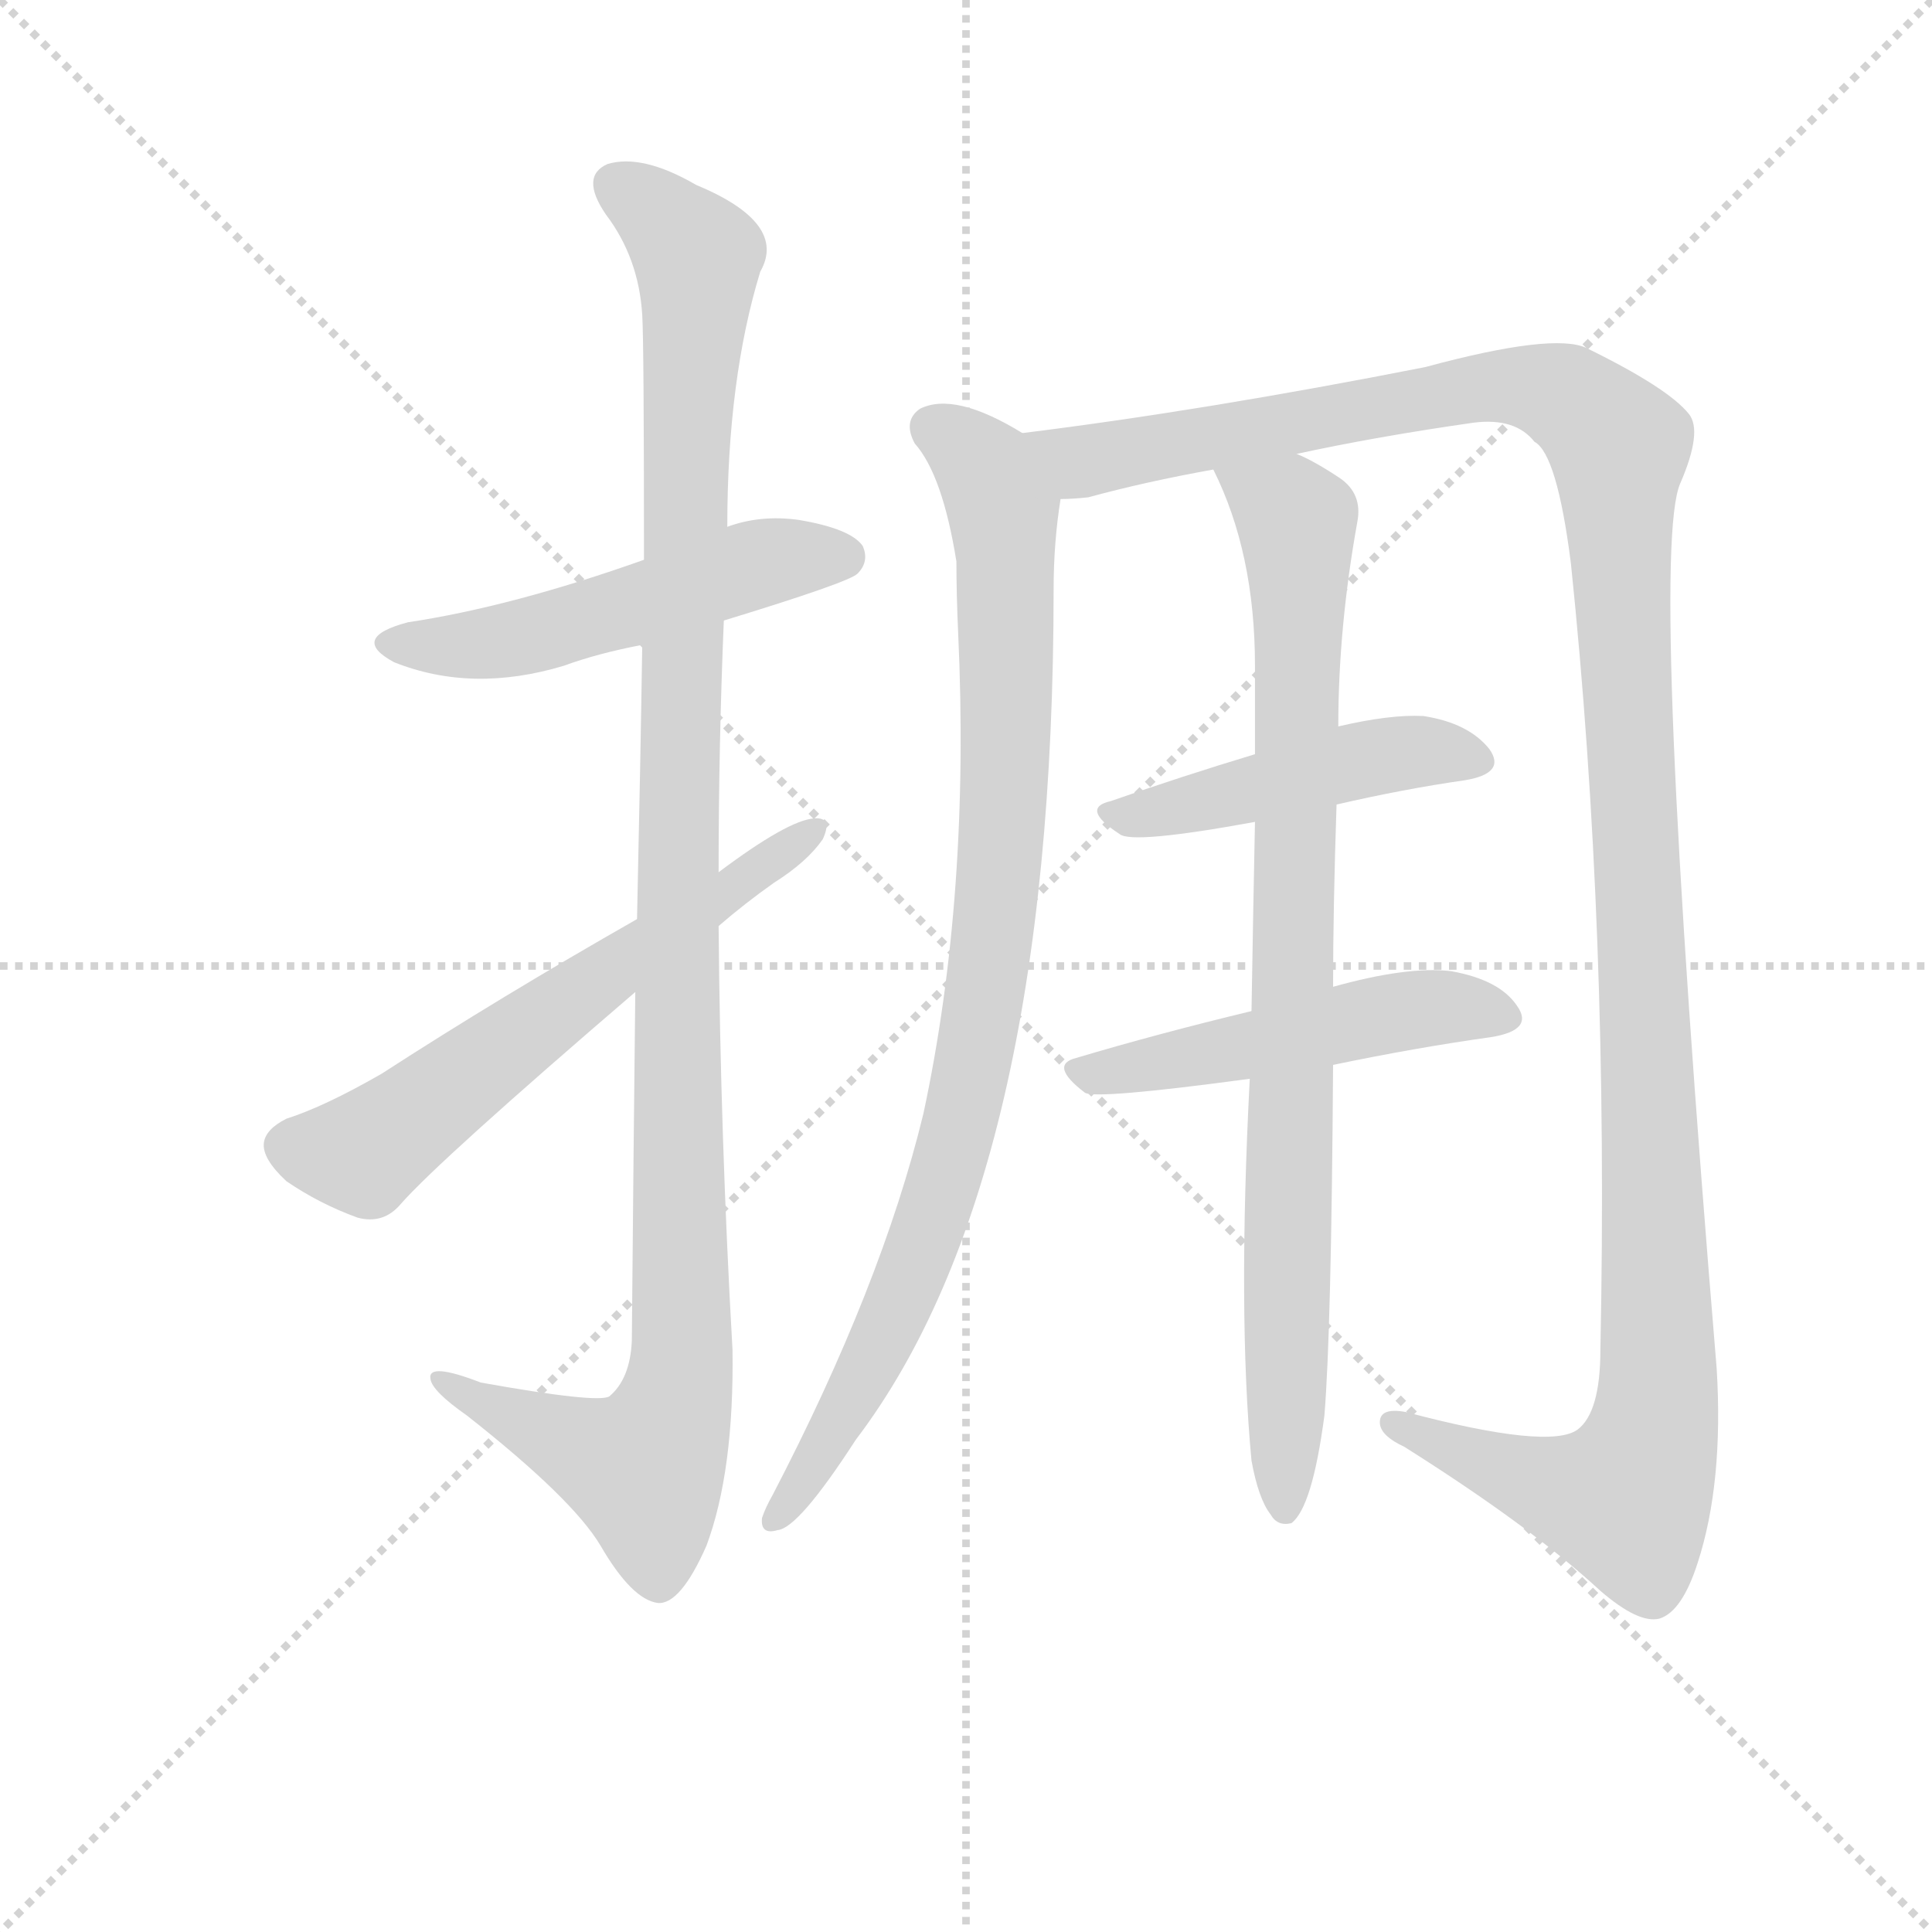 <svg version="1.1" viewBox="0 0 1024 1024" xmlns="http://www.w3.org/2000/svg">
  <g stroke="lightgray" stroke-dasharray="1,1" stroke-width="1" transform="scale(4, 4)">
    <line x1="0" y1="0" x2="256" y2="256"></line>
    <line x1="256" y1="0" x2="0" y2="256"></line>
    <line x1="128" y1="0" x2="128" y2="256"></line>
    <line x1="0" y1="128" x2="256" y2="128"></line>
  </g>
<g transform="scale(0.92, -0.92) translate(60, -900)">
   <style type="text/css">
    @keyframes keyframes0 {
      from {
       stroke: blue;
       stroke-dashoffset: 521;
       stroke-width: 128;
       }
       63% {
       animation-timing-function: step-end;
       stroke: blue;
       stroke-dashoffset: 0;
       stroke-width: 128;
       }
       to {
       stroke: black;
       stroke-width: 1024;
       }
       }
       #make-me-a-hanzi-animation-0 {
         animation: keyframes0 0.674s both;
         animation-delay: 0s;
         animation-timing-function: linear;
       }
    @keyframes keyframes1 {
      from {
       stroke: blue;
       stroke-dashoffset: 1146;
       stroke-width: 128;
       }
       79% {
       animation-timing-function: step-end;
       stroke: blue;
       stroke-dashoffset: 0;
       stroke-width: 128;
       }
       to {
       stroke: black;
       stroke-width: 1024;
       }
       }
       #make-me-a-hanzi-animation-1 {
         animation: keyframes1 1.183s both;
         animation-delay: 0.674s;
         animation-timing-function: linear;
       }
    @keyframes keyframes2 {
      from {
       stroke: blue;
       stroke-dashoffset: 617;
       stroke-width: 128;
       }
       67% {
       animation-timing-function: step-end;
       stroke: blue;
       stroke-dashoffset: 0;
       stroke-width: 128;
       }
       to {
       stroke: black;
       stroke-width: 1024;
       }
       }
       #make-me-a-hanzi-animation-2 {
         animation: keyframes2 0.752s both;
         animation-delay: 1.857s;
         animation-timing-function: linear;
       }
    @keyframes keyframes3 {
      from {
       stroke: blue;
       stroke-dashoffset: 926;
       stroke-width: 128;
       }
       75% {
       animation-timing-function: step-end;
       stroke: blue;
       stroke-dashoffset: 0;
       stroke-width: 128;
       }
       to {
       stroke: black;
       stroke-width: 1024;
       }
       }
       #make-me-a-hanzi-animation-3 {
         animation: keyframes3 1.004s both;
         animation-delay: 2.609s;
         animation-timing-function: linear;
       }
    @keyframes keyframes4 {
      from {
       stroke: blue;
       stroke-dashoffset: 1363;
       stroke-width: 128;
       }
       82% {
       animation-timing-function: step-end;
       stroke: blue;
       stroke-dashoffset: 0;
       stroke-width: 128;
       }
       to {
       stroke: black;
       stroke-width: 1024;
       }
       }
       #make-me-a-hanzi-animation-4 {
         animation: keyframes4 1.359s both;
         animation-delay: 3.612s;
         animation-timing-function: linear;
       }
    @keyframes keyframes5 {
      from {
       stroke: blue;
       stroke-dashoffset: 468;
       stroke-width: 128;
       }
       60% {
       animation-timing-function: step-end;
       stroke: blue;
       stroke-dashoffset: 0;
       stroke-width: 128;
       }
       to {
       stroke: black;
       stroke-width: 1024;
       }
       }
       #make-me-a-hanzi-animation-5 {
         animation: keyframes5 0.631s both;
         animation-delay: 4.972s;
         animation-timing-function: linear;
       }
    @keyframes keyframes6 {
      from {
       stroke: blue;
       stroke-dashoffset: 502;
       stroke-width: 128;
       }
       62% {
       animation-timing-function: step-end;
       stroke: blue;
       stroke-dashoffset: 0;
       stroke-width: 128;
       }
       to {
       stroke: black;
       stroke-width: 1024;
       }
       }
       #make-me-a-hanzi-animation-6 {
         animation: keyframes6 0.659s both;
         animation-delay: 5.602s;
         animation-timing-function: linear;
       }
    @keyframes keyframes7 {
      from {
       stroke: blue;
       stroke-dashoffset: 874;
       stroke-width: 128;
       }
       74% {
       animation-timing-function: step-end;
       stroke: blue;
       stroke-dashoffset: 0;
       stroke-width: 128;
       }
       to {
       stroke: black;
       stroke-width: 1024;
       }
       }
       #make-me-a-hanzi-animation-7 {
         animation: keyframes7 0.961s both;
         animation-delay: 6.261s;
         animation-timing-function: linear;
       }
</style>
<path d="M 357.0 542.5 Q 429.0 564.5 434.0 569.5 Q 441.0 576.5 437.0 585.5 Q 430.0 595.5 400.0 600.5 Q 378.0 603.5 359.0 596.5 L 311.0 577.5 Q 235.0 550.5 175.0 541.5 Q 141.0 532.5 167.0 518.5 Q 212.0 500.5 265.0 516.5 Q 284.0 523.5 310.0 528.5 L 357.0 542.5 Z" fill="lightgray"></path> 
<path d="M 306.0 328.5 Q 305.0 240.5 304.0 127.5 Q 303.0 105.5 291.0 95.5 Q 284.0 91.5 217.0 103.5 Q 186.0 115.5 188.0 105.5 Q 189.0 98.5 209.0 84.5 Q 270.0 36.5 286.0 9.5 Q 304.0 -21.5 319.0 -23.5 Q 332.0 -24.5 347.0 9.5 Q 363.0 52.5 362.0 122.5 Q 355.0 245.5 354.0 366.5 L 354.0 397.5 Q 354.0 470.5 357.0 542.5 L 359.0 596.5 Q 359.0 681.5 378.0 743.5 Q 394.0 771.5 341.0 793.5 Q 310.0 811.5 290.0 805.5 Q 274.0 798.5 289.0 776.5 Q 308.0 751.5 310.0 718.5 Q 311.0 702.5 311.0 577.5 L 310.0 528.5 Q 309.0 461.5 307.0 370.5 L 306.0 328.5 Z" fill="lightgray"></path> 
<path d="M 307.0 370.5 Q 228.0 325.5 160.0 281.5 Q 127.0 262.5 105.0 255.5 Q 93.0 249.5 92.0 241.5 Q 91.0 232.5 105.0 219.5 Q 124.0 206.5 146.0 198.5 Q 161.0 194.5 171.0 206.5 Q 193.0 231.5 306.0 328.5 L 354.0 366.5 Q 369.0 379.5 386.0 391.5 Q 405.0 403.5 414.0 416.5 Q 420.0 429.5 409.0 428.5 Q 394.0 427.5 354.0 397.5 L 307.0 370.5 Z" fill="lightgray"></path> 
<path d="M 529.0 650.5 Q 490.0 674.5 470.0 664.5 Q 460.0 657.5 467.0 644.5 Q 483.0 626.5 491.0 576.5 Q 491.0 557.5 492.0 535.5 Q 499.0 384.5 472.0 258.5 Q 448.0 159.5 385.0 38.5 Q 381.0 31.5 379.0 25.5 Q 378.0 15.5 388.0 18.5 Q 400.0 19.5 433.0 70.5 Q 547.0 220.5 547.0 560.5 Q 547.0 587.5 551.0 612.5 C 554.0 637.5 554.0 637.5 529.0 650.5 Z" fill="lightgray"></path> 
<path d="M 687.0 638.5 Q 733.0 648.5 789.0 656.5 Q 813.0 659.5 824.0 645.5 Q 837.0 638.5 845.0 575.5 Q 867.0 364.5 862.0 122.5 Q 862.0 86.5 849.0 76.5 Q 833.0 64.5 750.0 86.5 Q 734.0 89.5 735.0 79.5 Q 736.0 72.5 749.0 66.5 Q 822.0 20.5 862.0 -16.5 Q 884.0 -35.5 896.0 -32.5 Q 909.0 -28.5 918.0 -0.5 Q 933.0 45.5 929.0 111.5 Q 890.0 580.5 908.0 621.5 Q 921.0 651.5 913.0 661.5 Q 901.0 676.5 854.0 699.5 Q 835.0 708.5 761.0 688.5 Q 634.0 663.5 529.0 650.5 C 499.0 646.5 521.0 607.5 551.0 612.5 Q 558.0 612.5 567.0 613.5 Q 600.0 622.5 639.0 629.5 L 687.0 638.5 Z" fill="lightgray"></path> 
<path d="M 710.0 436.5 Q 749.0 445.5 784.0 450.5 Q 808.0 454.5 798.0 468.5 Q 786.0 483.5 760.0 487.5 Q 741.0 488.5 711.0 481.5 L 663.0 465.5 Q 620.0 452.5 580.0 438.5 Q 562.0 434.5 585.0 419.5 Q 592.0 413.5 663.0 426.5 L 710.0 436.5 Z" fill="lightgray"></path> 
<path d="M 708.0 286.5 Q 756.0 296.5 799.0 302.5 Q 824.0 306.5 814.0 320.5 Q 804.0 335.5 776.0 340.5 Q 751.0 343.5 708.0 331.5 L 661.0 317.5 Q 607.0 304.5 560.0 290.5 Q 544.0 286.5 565.0 270.5 Q 571.0 266.5 660.0 278.5 L 708.0 286.5 Z" fill="lightgray"></path> 
<path d="M 661.0 58.5 Q 665.0 36.5 672.0 27.5 Q 676.0 20.5 684.0 22.5 Q 696.0 31.5 703.0 84.5 Q 707.0 132.5 708.0 286.5 L 708.0 331.5 Q 708.0 376.5 710.0 436.5 L 711.0 481.5 Q 711.0 538.5 722.0 599.5 Q 725.0 615.5 712.0 624.5 Q 697.0 634.5 687.0 638.5 C 660.0 652.5 627.0 656.5 639.0 629.5 Q 663.0 581.5 663.0 516.5 L 663.0 465.5 L 663.0 426.5 Q 662.0 377.5 661.0 317.5 L 660.0 278.5 Q 653.0 143.5 661.0 58.5 Z" fill="lightgray"></path> 
      <clipPath id="make-me-a-hanzi-clip-0">
      <path d="M 357.0 542.5 Q 429.0 564.5 434.0 569.5 Q 441.0 576.5 437.0 585.5 Q 430.0 595.5 400.0 600.5 Q 378.0 603.5 359.0 596.5 L 311.0 577.5 Q 235.0 550.5 175.0 541.5 Q 141.0 532.5 167.0 518.5 Q 212.0 500.5 265.0 516.5 Q 284.0 523.5 310.0 528.5 L 357.0 542.5 Z" fill="lightgray"></path>
      </clipPath>
      <path clip-path="url(#make-me-a-hanzi-clip-0)" d="M 168.0 530.5 L 239.0 532.5 L 372.0 574.5 L 426.0 579.5 " fill="none" id="make-me-a-hanzi-animation-0" stroke-dasharray="393 786" stroke-linecap="round"></path>

      <clipPath id="make-me-a-hanzi-clip-1">
      <path d="M 306.0 328.5 Q 305.0 240.5 304.0 127.5 Q 303.0 105.5 291.0 95.5 Q 284.0 91.5 217.0 103.5 Q 186.0 115.5 188.0 105.5 Q 189.0 98.5 209.0 84.5 Q 270.0 36.5 286.0 9.5 Q 304.0 -21.5 319.0 -23.5 Q 332.0 -24.5 347.0 9.5 Q 363.0 52.5 362.0 122.5 Q 355.0 245.5 354.0 366.5 L 354.0 397.5 Q 354.0 470.5 357.0 542.5 L 359.0 596.5 Q 359.0 681.5 378.0 743.5 Q 394.0 771.5 341.0 793.5 Q 310.0 811.5 290.0 805.5 Q 274.0 798.5 289.0 776.5 Q 308.0 751.5 310.0 718.5 Q 311.0 702.5 311.0 577.5 L 310.0 528.5 Q 309.0 461.5 307.0 370.5 L 306.0 328.5 Z" fill="lightgray"></path>
      </clipPath>
      <path clip-path="url(#make-me-a-hanzi-clip-1)" d="M 297.0 791.5 L 322.0 774.5 L 342.0 746.5 L 330.0 413.5 L 333.0 113.5 L 327.0 83.5 L 311.0 53.5 L 194.0 103.5 " fill="none" id="make-me-a-hanzi-animation-1" stroke-dasharray="1018 2036" stroke-linecap="round"></path>

      <clipPath id="make-me-a-hanzi-clip-2">
      <path d="M 307.0 370.5 Q 228.0 325.5 160.0 281.5 Q 127.0 262.5 105.0 255.5 Q 93.0 249.5 92.0 241.5 Q 91.0 232.5 105.0 219.5 Q 124.0 206.5 146.0 198.5 Q 161.0 194.5 171.0 206.5 Q 193.0 231.5 306.0 328.5 L 354.0 366.5 Q 369.0 379.5 386.0 391.5 Q 405.0 403.5 414.0 416.5 Q 420.0 429.5 409.0 428.5 Q 394.0 427.5 354.0 397.5 L 307.0 370.5 Z" fill="lightgray"></path>
      </clipPath>
      <path clip-path="url(#make-me-a-hanzi-clip-2)" d="M 105.0 239.5 L 149.0 235.5 L 406.0 420.5 " fill="none" id="make-me-a-hanzi-animation-2" stroke-dasharray="489 978" stroke-linecap="round"></path>

      <clipPath id="make-me-a-hanzi-clip-3">
      <path d="M 529.0 650.5 Q 490.0 674.5 470.0 664.5 Q 460.0 657.5 467.0 644.5 Q 483.0 626.5 491.0 576.5 Q 491.0 557.5 492.0 535.5 Q 499.0 384.5 472.0 258.5 Q 448.0 159.5 385.0 38.5 Q 381.0 31.5 379.0 25.5 Q 378.0 15.5 388.0 18.5 Q 400.0 19.5 433.0 70.5 Q 547.0 220.5 547.0 560.5 Q 547.0 587.5 551.0 612.5 C 554.0 637.5 554.0 637.5 529.0 650.5 Z" fill="lightgray"></path>
      </clipPath>
      <path clip-path="url(#make-me-a-hanzi-clip-3)" d="M 478.0 653.5 L 507.0 631.5 L 518.0 606.5 L 520.0 469.5 L 508.0 327.5 L 493.0 250.5 L 472.0 183.5 L 417.0 67.5 L 388.0 27.5 " fill="none" id="make-me-a-hanzi-animation-3" stroke-dasharray="798 1596" stroke-linecap="round"></path>

      <clipPath id="make-me-a-hanzi-clip-4">
      <path d="M 687.0 638.5 Q 733.0 648.5 789.0 656.5 Q 813.0 659.5 824.0 645.5 Q 837.0 638.5 845.0 575.5 Q 867.0 364.5 862.0 122.5 Q 862.0 86.5 849.0 76.5 Q 833.0 64.5 750.0 86.5 Q 734.0 89.5 735.0 79.5 Q 736.0 72.5 749.0 66.5 Q 822.0 20.5 862.0 -16.5 Q 884.0 -35.5 896.0 -32.5 Q 909.0 -28.5 918.0 -0.5 Q 933.0 45.5 929.0 111.5 Q 890.0 580.5 908.0 621.5 Q 921.0 651.5 913.0 661.5 Q 901.0 676.5 854.0 699.5 Q 835.0 708.5 761.0 688.5 Q 634.0 663.5 529.0 650.5 C 499.0 646.5 521.0 607.5 551.0 612.5 Q 558.0 612.5 567.0 613.5 Q 600.0 622.5 639.0 629.5 L 687.0 638.5 Z" fill="lightgray"></path>
      </clipPath>
      <path clip-path="url(#make-me-a-hanzi-clip-4)" d="M 537.0 646.5 L 563.0 633.5 L 816.0 677.5 L 842.0 670.5 L 873.0 642.5 L 897.0 123.5 L 892.0 73.5 L 877.0 35.5 L 844.0 40.5 L 743.0 79.5 " fill="none" id="make-me-a-hanzi-animation-4" stroke-dasharray="1235 2470" stroke-linecap="round"></path>

      <clipPath id="make-me-a-hanzi-clip-5">
      <path d="M 710.0 436.5 Q 749.0 445.5 784.0 450.5 Q 808.0 454.5 798.0 468.5 Q 786.0 483.5 760.0 487.5 Q 741.0 488.5 711.0 481.5 L 663.0 465.5 Q 620.0 452.5 580.0 438.5 Q 562.0 434.5 585.0 419.5 Q 592.0 413.5 663.0 426.5 L 710.0 436.5 Z" fill="lightgray"></path>
      </clipPath>
      <path clip-path="url(#make-me-a-hanzi-clip-5)" d="M 582.0 428.5 L 625.0 434.5 L 735.0 464.5 L 763.0 467.5 L 789.0 461.5 " fill="none" id="make-me-a-hanzi-animation-5" stroke-dasharray="340 680" stroke-linecap="round"></path>

      <clipPath id="make-me-a-hanzi-clip-6">
      <path d="M 708.0 286.5 Q 756.0 296.5 799.0 302.5 Q 824.0 306.5 814.0 320.5 Q 804.0 335.5 776.0 340.5 Q 751.0 343.5 708.0 331.5 L 661.0 317.5 Q 607.0 304.5 560.0 290.5 Q 544.0 286.5 565.0 270.5 Q 571.0 266.5 660.0 278.5 L 708.0 286.5 Z" fill="lightgray"></path>
      </clipPath>
      <path clip-path="url(#make-me-a-hanzi-clip-6)" d="M 563.0 280.5 L 749.0 317.5 L 780.0 320.5 L 804.0 313.5 " fill="none" id="make-me-a-hanzi-animation-6" stroke-dasharray="374 748" stroke-linecap="round"></path>

      <clipPath id="make-me-a-hanzi-clip-7">
      <path d="M 661.0 58.5 Q 665.0 36.5 672.0 27.5 Q 676.0 20.5 684.0 22.5 Q 696.0 31.5 703.0 84.5 Q 707.0 132.5 708.0 286.5 L 708.0 331.5 Q 708.0 376.5 710.0 436.5 L 711.0 481.5 Q 711.0 538.5 722.0 599.5 Q 725.0 615.5 712.0 624.5 Q 697.0 634.5 687.0 638.5 C 660.0 652.5 627.0 656.5 639.0 629.5 Q 663.0 581.5 663.0 516.5 L 663.0 465.5 L 663.0 426.5 Q 662.0 377.5 661.0 317.5 L 660.0 278.5 Q 653.0 143.5 661.0 58.5 Z" fill="lightgray"></path>
      </clipPath>
      <path clip-path="url(#make-me-a-hanzi-clip-7)" d="M 646.0 625.5 L 688.0 597.5 L 680.0 30.5 " fill="none" id="make-me-a-hanzi-animation-7" stroke-dasharray="746 1492" stroke-linecap="round"></path>

</g>
</svg>
